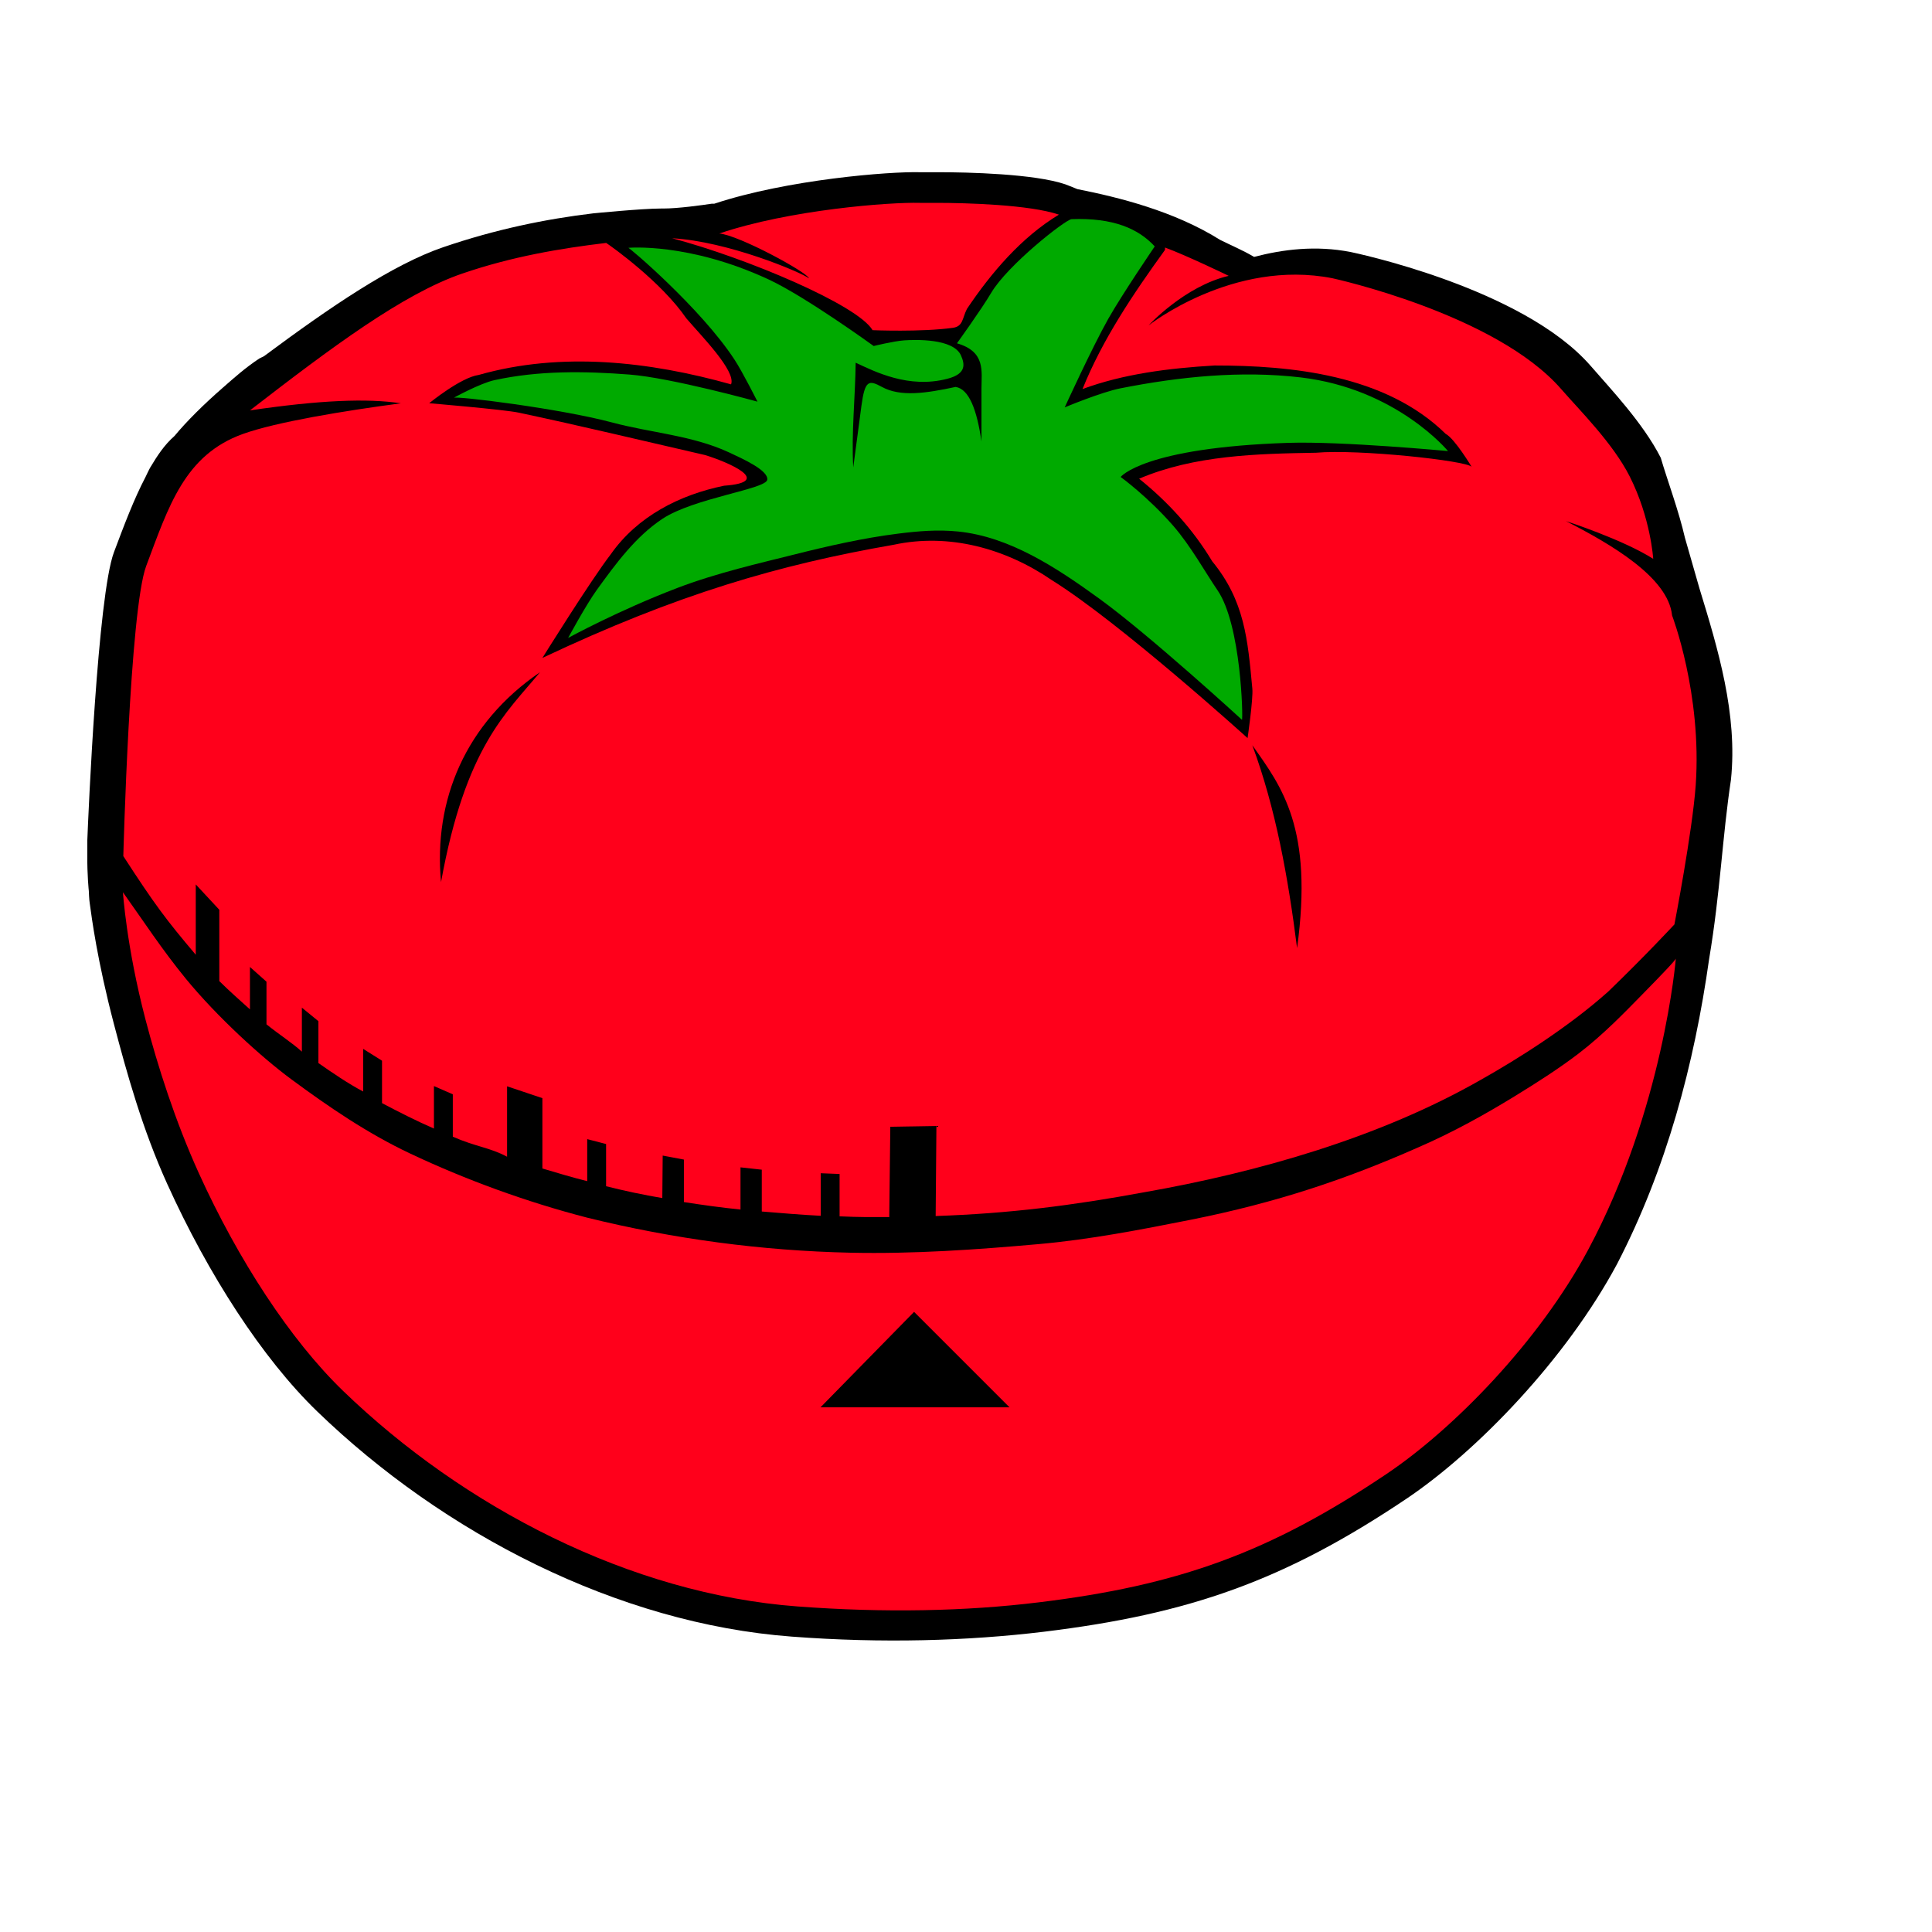 <?xml version="1.0" standalone="no"?>
<!DOCTYPE svg PUBLIC "-//W3C//DTD SVG 20010904//EN" "http://www.w3.org/TR/2001/REC-SVG-20010904/DTD/svg10.dtd">
<!-- Created using Karbon, part of Calligra: http://www.calligra.org/karbon -->
<svg xmlns="http://www.w3.org/2000/svg" xmlns:xlink="http://www.w3.org/1999/xlink" width="19.2pt" height="19.2pt">
<defs/>
<g id="layer1">
  <g id="tomatoid-running" transform="translate(-0.592, -0.607)" fill="none">
   <rect id="rect3057" transform="translate(0.625, 0.625)" fill="none" width="19.2pt" height="19.2pt"/>
   <path id="path4201" transform="translate(1.749, 2.888)" fill="#000000" d="M11.034 0.001C10.627 -0.01 9.279 0.097 8.308 0.418C8.298 0.418 8.285 0.418 8.276 0.418C8.15 0.437 7.828 0.482 7.634 0.482C7.625 0.482 7.611 0.482 7.602 0.482C7.348 0.482 6.704 0.546 6.704 0.546C6.075 0.621 5.407 0.758 4.715 0.995C4.046 1.224 3.227 1.78 2.342 2.438C2.327 2.448 2.292 2.461 2.278 2.47C2.091 2.594 1.95 2.721 1.797 2.855C1.541 3.078 1.315 3.303 1.155 3.496C1.018 3.617 0.929 3.755 0.834 3.913C0.822 3.932 0.77 4.042 0.77 4.042C0.617 4.334 0.489 4.674 0.353 5.036C0.137 5.611 0.013 8.52 0 8.853C-5.94484e-05 8.863 0.001 8.912 0 8.917C0 8.927 0 9.045 0 9.045C-0.003 9.315 0.02 9.526 0.02 9.526C0.02 9.526 0.024 9.643 0.032 9.687C0.058 9.878 0.131 10.444 0.353 11.29C0.524 11.94 0.73 12.682 1.059 13.407C1.601 14.604 2.319 15.719 3.047 16.422C4.714 18.033 7.023 19.232 9.334 19.405C10.538 19.496 11.664 19.462 12.67 19.341C14.603 19.106 15.864 18.663 17.481 17.577C18.416 16.948 19.596 15.726 20.271 14.466C20.925 13.203 21.292 11.825 21.49 10.425C21.64 9.529 21.664 8.813 21.779 8.051C21.87 7.184 21.606 6.313 21.362 5.517C21.276 5.217 21.169 4.844 21.169 4.844C21.088 4.488 20.932 4.071 20.849 3.785C20.616 3.325 20.178 2.865 19.919 2.566C19.011 1.523 16.743 1.059 16.743 1.059C16.277 0.967 15.84 1.024 15.46 1.123C15.314 1.036 15.149 0.967 15.011 0.898C14.401 0.515 13.664 0.333 13.119 0.225C13.055 0.198 12.958 0.161 12.958 0.161C12.553 0.023 11.676 0 11.258 0.001C11.119 0.001 11.034 0.001 11.034 0.001Z"/>
   <path id="path2987" transform="translate(6.602, 3.509)" fill="#00aa00" d="M1.518 5.551C1.518 5.551 2.185 5.186 2.967 4.888C3.493 4.687 4.088 4.553 4.501 4.449C4.951 4.335 5.427 4.227 5.89 4.169C6.161 4.135 6.417 4.113 6.688 4.141C7.366 4.211 7.981 4.613 8.557 5.031C9.226 5.516 10.447 6.636 10.447 6.636C10.462 6.622 10.438 5.379 10.122 4.918C9.97 4.697 9.767 4.33 9.535 4.064C9.197 3.677 8.839 3.418 8.839 3.418C8.839 3.418 9.138 3.029 11.062 2.966C11.767 2.943 13.177 3.075 13.177 3.075C13.177 3.075 12.495 2.248 11.225 2.099C10.433 2.006 9.62 2.089 8.839 2.243C8.583 2.293 8.098 2.496 8.098 2.496C8.098 2.496 8.461 1.702 8.676 1.321C8.863 0.991 9.291 0.363 9.291 0.363C9.075 0.129 8.744 -0.019 8.188 0.002C8.101 0.012 7.34 0.612 7.124 0.978C6.99 1.204 6.67 1.647 6.67 1.647C7.053 1.757 6.995 2.018 6.995 2.243L6.995 2.948C6.935 2.53 6.831 2.252 6.652 2.225C6.261 2.309 5.922 2.36 5.676 2.225C5.5 2.129 5.45 2.136 5.404 2.478L5.296 3.292C5.27 2.84 5.323 2.356 5.328 1.904C5.583 2.022 6.028 2.251 6.543 2.117C6.803 2.05 6.771 1.918 6.724 1.809C6.623 1.578 6.107 1.599 5.97 1.608C5.831 1.618 5.567 1.683 5.567 1.683C5.567 1.683 4.665 1.029 4.175 0.801C3.111 0.307 2.314 0.382 2.314 0.382C2.302 0.353 3.277 1.181 3.723 1.864C3.831 2.029 4.027 2.42 4.027 2.42C4.027 2.42 2.886 2.104 2.331 2.061C1.73 2.015 1.131 2.007 0.542 2.135C0.35 2.177 0 2.37 0 2.37C0.009 2.338 1.415 2.512 2.097 2.695C2.61 2.833 3.166 2.867 3.651 3.093C3.839 3.181 4.171 3.33 4.157 3.454C4.143 3.579 3.183 3.697 2.767 3.973C2.411 4.209 2.149 4.568 1.899 4.913C1.754 5.114 1.518 5.551 1.518 5.551Z"/>
   <path id="path2985" transform="translate(2.226, 3.294)" fill="#ff001b" d="M10.553 0.001C10.159 -0.01 8.83 0.091 7.897 0.407C8.16 0.43 9.067 0.924 9.085 1.001C8.978 0.919 8.007 0.51 7.272 0.47C8.262 0.733 9.732 1.354 9.928 1.688C9.928 1.688 10.57 1.715 10.991 1.657C11.129 1.638 11.115 1.532 11.178 1.407C11.502 0.923 11.906 0.453 12.397 0.157C12.009 0.025 11.172 0.001 10.772 0.001C10.639 0.001 10.553 0.001 10.553 0.001ZM6.397 0.532C5.795 0.604 5.154 0.711 4.491 0.938C3.708 1.206 2.754 1.919 1.678 2.751C2.601 2.615 3.232 2.589 3.678 2.657C2.924 2.757 2.028 2.904 1.585 3.063C0.811 3.341 0.601 4.021 0.303 4.813C0.085 5.396 0 8.657 0 8.657C0.413 9.294 0.565 9.498 0.96 9.964L0.96 9.032L1.272 9.368L1.272 10.313C1.403 10.443 1.544 10.567 1.678 10.688L1.678 10.126L1.897 10.321L1.897 10.886C2.069 11.025 2.243 11.135 2.366 11.248L2.366 10.665L2.585 10.844L2.585 11.399C2.768 11.527 2.98 11.672 3.178 11.776L3.178 11.211L3.428 11.368L3.428 11.93C3.646 12.045 3.89 12.169 4.116 12.267L4.116 11.704L4.366 11.813L4.366 12.375C4.672 12.509 4.851 12.516 5.085 12.64L5.085 11.707L5.553 11.864L5.553 12.796C5.75 12.855 5.947 12.914 6.147 12.964L6.147 12.407L6.397 12.472L6.397 13.031C6.643 13.093 6.892 13.146 7.142 13.188L7.147 12.625L7.428 12.678L7.428 13.241C7.686 13.281 7.92 13.314 8.178 13.34L8.178 12.781L8.46 12.812L8.46 13.366C8.724 13.388 8.975 13.409 9.241 13.423L9.241 12.859L9.491 12.869L9.491 13.43C9.758 13.442 9.882 13.44 10.149 13.44L10.163 12.243L10.774 12.233L10.764 13.426C11.743 13.393 12.585 13.285 13.522 13.112C15.025 12.848 16.646 12.389 17.991 11.619C18.479 11.345 19.155 10.918 19.678 10.45C20.174 9.971 20.553 9.562 20.553 9.562C20.553 9.562 20.791 8.334 20.835 7.718C20.92 6.505 20.522 5.468 20.522 5.468C20.471 4.962 19.708 4.521 19.116 4.218C19.116 4.218 19.868 4.461 20.272 4.718C20.272 4.718 20.239 4.176 19.96 3.625C19.736 3.184 19.302 2.755 19.053 2.469C18.183 1.469 16.022 1 16.022 1C14.704 0.74 13.585 1.625 13.585 1.625C13.585 1.625 14.062 1.105 14.647 0.968C14.647 0.968 14.09 0.698 13.803 0.593C13.804 0.593 13.803 0.621 13.803 0.624C13.385 1.202 12.974 1.811 12.71 2.468C13.252 2.268 13.848 2.192 14.46 2.156C15.468 2.156 16.721 2.275 17.522 3.062C17.643 3.126 17.866 3.499 17.866 3.499C17.803 3.417 16.366 3.262 15.803 3.312C15.02 3.325 14.192 3.345 13.46 3.656C13.844 3.965 14.174 4.327 14.428 4.75C14.859 5.275 14.899 5.786 14.96 6.437C14.973 6.574 14.897 7.093 14.897 7.093C14.897 7.093 13.205 5.561 12.303 5C11.692 4.581 10.942 4.373 10.21 4.531C8.686 4.796 7.341 5.186 5.553 6.031C5.553 6.031 6.193 5.003 6.46 4.656C6.812 4.155 7.37 3.87 7.96 3.749C8.629 3.701 8.019 3.438 7.71 3.343C6.891 3.155 6.06 2.955 5.241 2.781C5.043 2.739 4.053 2.656 4.053 2.656C4.053 2.656 4.47 2.314 4.71 2.281C5.803 1.97 6.971 2.102 8.053 2.406C8.122 2.231 7.66 1.765 7.46 1.531C7.129 1.049 6.484 0.589 6.397 0.531ZM5.522 6.22C5.071 6.764 4.534 7.213 4.21 9.001C4.107 7.916 4.534 6.895 5.522 6.22ZM14.96 7.188C15.352 7.742 15.77 8.287 15.553 9.876C15.434 8.938 15.271 8.03 14.96 7.188Z"/>
   <path id="path2983" transform="translate(2.221, 12.43)" fill="#ff001b" d="M0 0C0 0 0.046 0.72 0.298 1.683C0.461 2.305 0.691 3.028 1.006 3.723C1.526 4.869 2.219 5.933 2.917 6.607C4.514 8.15 6.722 9.297 8.936 9.463C10.09 9.55 11.171 9.527 12.134 9.409C13.987 9.184 15.194 8.749 16.743 7.708C17.64 7.105 18.765 5.949 19.413 4.741C20.414 2.873 20.577 0.875 20.577 0.875C20.587 0.885 20.412 1.069 20.133 1.353C19.91 1.58 19.623 1.881 19.288 2.137C19.041 2.326 18.755 2.511 18.438 2.705C18.057 2.938 17.63 3.179 17.148 3.387C16.21 3.801 15.29 4.112 14.151 4.339C13.486 4.471 12.812 4.602 12.134 4.662C11.307 4.736 10.47 4.794 9.64 4.776C8.464 4.75 7.296 4.594 6.153 4.312C5.34 4.102 4.537 3.807 3.806 3.462C3.242 3.196 2.725 2.843 2.231 2.478C1.831 2.183 1.242 1.644 0.833 1.145C0.513 0.753 0.278 0.39 0 0ZM10.483 5.56L11.748 6.825L9.243 6.825Z"/>
  </g>
  <g id="tomatoid-break" transform="translate(25.408, -0.607)" fill="none">
   <path id="path4344" transform="translate(1.749, 2.888)" fill="#000000" d="M11.034 0.001C10.627 -0.01 9.279 0.097 8.308 0.418C8.298 0.418 8.285 0.418 8.276 0.418C8.15 0.437 7.828 0.482 7.634 0.482C7.625 0.482 7.611 0.482 7.602 0.482C7.348 0.482 6.704 0.546 6.704 0.546C6.075 0.621 5.407 0.758 4.715 0.995C4.046 1.224 3.227 1.78 2.342 2.438C2.327 2.448 2.292 2.461 2.278 2.47C2.091 2.594 1.95 2.721 1.797 2.855C1.541 3.078 1.315 3.303 1.155 3.496C1.018 3.617 0.929 3.755 0.834 3.913C0.822 3.932 0.77 4.042 0.77 4.042C0.617 4.334 0.489 4.674 0.353 5.036C0.137 5.611 0.013 8.52 0 8.853C-4.02949e-05 8.863 0.001 8.912 0 8.917C0 8.927 0 9.045 0 9.045C-0.004 9.315 0.02 9.526 0.02 9.526C0.02 9.526 0.023 9.643 0.032 9.687C0.058 9.878 0.131 10.444 0.353 11.29C0.523 11.94 0.73 12.682 1.059 13.407C1.601 14.604 2.319 15.719 3.047 16.422C4.714 18.033 7.023 19.232 9.334 19.405C10.538 19.496 11.664 19.462 12.67 19.341C14.603 19.106 15.864 18.663 17.481 17.577C18.416 16.948 19.595 15.726 20.271 14.466C20.925 13.203 21.292 11.825 21.49 10.425C21.64 9.529 21.664 8.813 21.779 8.051C21.87 7.184 21.606 6.313 21.362 5.517C21.276 5.217 21.169 4.844 21.169 4.844C21.088 4.488 20.932 4.071 20.849 3.785C20.616 3.325 20.178 2.865 19.919 2.566C19.011 1.523 16.743 1.059 16.743 1.059C16.277 0.967 15.84 1.024 15.46 1.123C15.314 1.036 15.149 0.967 15.011 0.898C14.401 0.515 13.664 0.333 13.119 0.225C13.055 0.198 12.958 0.161 12.958 0.161C12.553 0.023 11.676 0 11.258 0.001C11.119 0.001 11.034 0.001 11.034 0.001Z"/>
   <rect id="rect3616" transform="translate(0.625, 0.625)" fill="none" width="19.2pt" height="19.2pt"/>
   <g id="g3654" transform="translate(1.597, 2.669)" fill="none">
    <path id="path3620" transform="translate(5.004, 0.84)" fill="#00aa00" d="M1.518 5.551C1.518 5.551 2.185 5.186 2.967 4.888C3.493 4.687 4.088 4.553 4.501 4.449C4.951 4.335 5.427 4.227 5.89 4.169C6.161 4.135 6.417 4.113 6.688 4.141C7.366 4.211 7.981 4.613 8.557 5.031C9.226 5.516 10.447 6.636 10.447 6.636C10.462 6.622 10.438 5.379 10.122 4.918C9.97 4.697 9.767 4.33 9.535 4.064C9.197 3.677 8.839 3.418 8.839 3.418C8.839 3.418 9.138 3.029 11.062 2.966C11.768 2.943 13.177 3.075 13.177 3.075C13.177 3.075 12.495 2.248 11.225 2.099C10.433 2.006 9.62 2.089 8.839 2.243C8.583 2.293 8.098 2.496 8.098 2.496C8.098 2.496 8.461 1.702 8.676 1.321C8.863 0.991 9.291 0.363 9.291 0.363C9.075 0.129 8.744 -0.019 8.188 0.002C8.101 0.012 7.34 0.612 7.124 0.978C6.99 1.204 6.67 1.647 6.67 1.647C7.054 1.757 6.995 2.018 6.995 2.243L6.995 2.948C6.935 2.53 6.831 2.252 6.652 2.225C6.261 2.309 5.922 2.36 5.676 2.225C5.5 2.129 5.45 2.136 5.404 2.478L5.296 3.292C5.27 2.84 5.323 2.356 5.328 1.904C5.583 2.022 6.028 2.251 6.543 2.117C6.803 2.05 6.771 1.918 6.724 1.809C6.623 1.578 6.107 1.599 5.97 1.608C5.831 1.618 5.567 1.683 5.567 1.683C5.567 1.683 4.665 1.029 4.175 0.801C3.111 0.307 2.314 0.382 2.314 0.382C2.302 0.353 3.277 1.181 3.723 1.864C3.831 2.029 4.027 2.42 4.027 2.42C4.027 2.42 2.886 2.104 2.331 2.061C1.73 2.015 1.131 2.007 0.542 2.135C0.35 2.177 0 2.37 0 2.37C0.009 2.338 1.415 2.512 2.097 2.695C2.61 2.833 3.166 2.867 3.651 3.093C3.839 3.181 4.171 3.33 4.157 3.454C4.143 3.579 3.183 3.697 2.767 3.973C2.411 4.209 2.149 4.568 1.899 4.913C1.754 5.114 1.518 5.551 1.518 5.551Z"/>
    <path id="path3622" transform="translate(0.628, 0.625)" fill="#00d400" d="M10.553 0.001C10.159 -0.01 8.83 0.091 7.897 0.407C8.16 0.43 9.067 0.924 9.085 1.001C8.978 0.919 8.007 0.51 7.272 0.47C8.262 0.733 9.732 1.354 9.928 1.688C9.928 1.688 10.57 1.715 10.991 1.657C11.129 1.638 11.115 1.532 11.178 1.407C11.502 0.923 11.906 0.453 12.397 0.157C12.009 0.025 11.172 0.001 10.772 0.001C10.639 0.001 10.553 0.001 10.553 0.001ZM6.397 0.532C5.795 0.604 5.154 0.711 4.491 0.938C3.708 1.206 2.754 1.919 1.678 2.751C2.601 2.615 3.232 2.589 3.678 2.657C2.924 2.757 2.028 2.904 1.585 3.063C0.811 3.341 0.601 4.021 0.303 4.813C0.085 5.396 0 8.657 0 8.657C0.413 9.294 0.565 9.498 0.96 9.964L0.96 9.032L1.272 9.368L1.272 10.313C1.403 10.443 1.544 10.567 1.678 10.688L1.678 10.126L1.897 10.321L1.897 10.886C2.069 11.025 2.243 11.135 2.366 11.248L2.366 10.665L2.585 10.844L2.585 11.399C2.768 11.527 2.98 11.672 3.178 11.776L3.178 11.211L3.428 11.368L3.428 11.93C3.646 12.045 3.89 12.169 4.116 12.267L4.116 11.704L4.366 11.813L4.366 12.375C4.672 12.509 4.851 12.516 5.085 12.64L5.085 11.707L5.553 11.864L5.553 12.796C5.75 12.855 5.947 12.914 6.147 12.964L6.147 12.407L6.397 12.472L6.397 13.031C6.643 13.093 6.892 13.146 7.142 13.188L7.147 12.625L7.429 12.678L7.429 13.241C7.686 13.281 7.92 13.314 8.179 13.34L8.179 12.781L8.46 12.812L8.46 13.366C8.724 13.388 8.975 13.409 9.241 13.423L9.241 12.859L9.491 12.869L9.491 13.43C9.758 13.442 9.882 13.44 10.149 13.44L10.163 12.243L10.774 12.233L10.764 13.426C11.743 13.393 12.585 13.285 13.522 13.112C15.025 12.848 16.647 12.389 17.991 11.619C18.479 11.345 19.155 10.918 19.678 10.45C20.174 9.971 20.553 9.562 20.553 9.562C20.553 9.562 20.792 8.334 20.835 7.718C20.92 6.505 20.522 5.468 20.522 5.468C20.471 4.962 19.708 4.521 19.116 4.218C19.116 4.218 19.868 4.461 20.272 4.718C20.272 4.718 20.239 4.176 19.96 3.625C19.737 3.184 19.302 2.755 19.053 2.469C18.184 1.469 16.022 1 16.022 1C14.704 0.74 13.585 1.625 13.585 1.625C13.585 1.625 14.063 1.105 14.647 0.968C14.647 0.968 14.09 0.698 13.803 0.593C13.804 0.593 13.803 0.621 13.803 0.624C13.385 1.202 12.974 1.811 12.71 2.468C13.253 2.268 13.848 2.192 14.46 2.156C15.468 2.156 16.721 2.275 17.522 3.062C17.643 3.126 17.866 3.499 17.866 3.499C17.804 3.417 16.366 3.262 15.803 3.312C15.02 3.325 14.192 3.345 13.46 3.656C13.845 3.965 14.174 4.327 14.428 4.75C14.86 5.275 14.899 5.786 14.96 6.437C14.973 6.574 14.897 7.093 14.897 7.093C14.897 7.093 13.206 5.561 12.303 5C11.692 4.581 10.942 4.373 10.21 4.531C8.686 4.796 7.341 5.186 5.553 6.031C5.553 6.031 6.193 5.003 6.46 4.656C6.812 4.155 7.37 3.87 7.96 3.749C8.629 3.701 8.019 3.438 7.71 3.343C6.891 3.155 6.061 2.955 5.241 2.781C5.044 2.739 4.053 2.656 4.053 2.656C4.053 2.656 4.47 2.314 4.71 2.281C5.803 1.97 6.971 2.102 8.053 2.406C8.123 2.231 7.661 1.765 7.46 1.531C7.129 1.049 6.484 0.589 6.397 0.531ZM5.522 6.22C5.071 6.764 4.534 7.213 4.21 9.001C4.107 7.916 4.534 6.895 5.522 6.22ZM14.96 7.188C15.352 7.742 15.77 8.287 15.553 9.876C15.434 8.938 15.271 8.03 14.96 7.188Z"/>
    <path id="path3624" transform="translate(0.624, 9.761)" fill="#00d400" d="M0 0C0 0 0.046 0.72 0.298 1.683C0.461 2.305 0.691 3.028 1.006 3.723C1.526 4.869 2.219 5.933 2.917 6.607C4.514 8.15 6.722 9.297 8.936 9.463C10.09 9.55 11.171 9.527 12.134 9.409C13.987 9.184 15.194 8.749 16.743 7.708C17.64 7.105 18.765 5.949 19.413 4.741C20.414 2.873 20.577 0.875 20.577 0.875C20.587 0.885 20.412 1.069 20.133 1.353C19.91 1.58 19.623 1.881 19.288 2.137C19.041 2.326 18.755 2.511 18.438 2.705C18.057 2.938 17.63 3.179 17.148 3.387C16.21 3.801 15.29 4.112 14.151 4.339C13.486 4.471 12.812 4.602 12.134 4.662C11.307 4.736 10.47 4.794 9.64 4.776C8.464 4.75 7.296 4.594 6.153 4.312C5.34 4.102 4.537 3.807 3.806 3.462C3.242 3.196 2.725 2.843 2.231 2.478C1.831 2.183 1.242 1.644 0.833 1.145C0.513 0.753 0.278 0.39 0 0ZM10.483 5.56L11.748 6.825L9.243 6.825Z"/>
   </g>
  </g>
  <g id="tomatoid-paused" transform="translate(51.408, -0.607)" fill="none">
   <path id="path4365" transform="translate(1.749, 2.888)" fill="#000000" d="M11.034 0.001C10.627 -0.01 9.279 0.097 8.308 0.418C8.298 0.418 8.285 0.418 8.276 0.418C8.15 0.437 7.828 0.482 7.634 0.482C7.625 0.482 7.611 0.482 7.602 0.482C7.348 0.482 6.704 0.546 6.704 0.546C6.075 0.621 5.407 0.758 4.715 0.995C4.046 1.224 3.227 1.78 2.342 2.438C2.327 2.448 2.292 2.461 2.278 2.47C2.091 2.594 1.95 2.721 1.797 2.855C1.541 3.078 1.315 3.303 1.155 3.496C1.018 3.617 0.929 3.755 0.834 3.913C0.822 3.932 0.77 4.042 0.77 4.042C0.617 4.334 0.489 4.674 0.353 5.036C0.137 5.611 0.013 8.52 0 8.853C-4.02949e-05 8.863 0.001 8.912 0 8.917C0 8.927 0 9.045 0 9.045C-0.004 9.315 0.02 9.526 0.02 9.526C0.02 9.526 0.023 9.643 0.032 9.687C0.058 9.878 0.131 10.444 0.353 11.29C0.523 11.94 0.73 12.682 1.059 13.407C1.601 14.604 2.319 15.719 3.047 16.422C4.714 18.033 7.023 19.232 9.334 19.405C10.538 19.496 11.664 19.462 12.67 19.341C14.603 19.106 15.864 18.663 17.481 17.577C18.416 16.948 19.595 15.726 20.271 14.466C20.925 13.203 21.292 11.825 21.49 10.425C21.64 9.529 21.664 8.813 21.779 8.051C21.87 7.184 21.606 6.313 21.362 5.517C21.276 5.217 21.169 4.844 21.169 4.844C21.088 4.488 20.932 4.071 20.849 3.785C20.616 3.325 20.178 2.865 19.919 2.566C19.011 1.523 16.743 1.059 16.743 1.059C16.277 0.967 15.84 1.024 15.46 1.123C15.314 1.036 15.149 0.967 15.011 0.898C14.401 0.515 13.664 0.333 13.119 0.225C13.055 0.198 12.958 0.161 12.958 0.161C12.553 0.023 11.676 0 11.258 0.001C11.119 0.001 11.034 0.001 11.034 0.001Z"/>
   <g id="g4406" transform="" fill="none">
    <rect id="rect3628" transform="translate(0.625, 0.625)" fill="none" width="19.2pt" height="19.2pt"/>
    <g id="g3666" transform="translate(1.597, 2.669)" fill="none">
     <path id="path3632" transform="translate(5.004, 0.84)" fill="#00aa00" d="M1.518 5.551C1.518 5.551 2.185 5.186 2.967 4.888C3.493 4.687 4.088 4.553 4.501 4.449C4.951 4.335 5.427 4.227 5.89 4.169C6.161 4.135 6.417 4.113 6.688 4.141C7.366 4.211 7.981 4.613 8.557 5.031C9.226 5.516 10.447 6.636 10.447 6.636C10.462 6.622 10.438 5.379 10.122 4.918C9.97 4.697 9.767 4.33 9.535 4.064C9.197 3.677 8.839 3.418 8.839 3.418C8.839 3.418 9.138 3.029 11.062 2.966C11.768 2.943 13.177 3.075 13.177 3.075C13.177 3.075 12.495 2.248 11.225 2.099C10.433 2.006 9.62 2.089 8.839 2.243C8.583 2.293 8.098 2.496 8.098 2.496C8.098 2.496 8.461 1.702 8.676 1.321C8.863 0.991 9.291 0.363 9.291 0.363C9.075 0.129 8.744 -0.019 8.188 0.002C8.101 0.012 7.34 0.612 7.124 0.978C6.99 1.204 6.67 1.647 6.67 1.647C7.054 1.757 6.995 2.018 6.995 2.243L6.995 2.948C6.935 2.53 6.831 2.252 6.652 2.225C6.261 2.309 5.922 2.36 5.676 2.225C5.5 2.129 5.45 2.136 5.404 2.478L5.296 3.292C5.27 2.84 5.323 2.356 5.328 1.904C5.583 2.022 6.028 2.251 6.543 2.117C6.803 2.05 6.771 1.918 6.724 1.809C6.623 1.578 6.107 1.599 5.97 1.608C5.831 1.618 5.567 1.683 5.567 1.683C5.567 1.683 4.665 1.029 4.175 0.801C3.111 0.307 2.314 0.382 2.314 0.382C2.302 0.353 3.277 1.181 3.723 1.864C3.831 2.029 4.027 2.42 4.027 2.42C4.027 2.42 2.886 2.104 2.331 2.061C1.73 2.015 1.131 2.007 0.542 2.135C0.35 2.177 0 2.37 0 2.37C0.009 2.338 1.415 2.512 2.097 2.695C2.61 2.833 3.166 2.867 3.651 3.093C3.839 3.181 4.171 3.33 4.157 3.454C4.143 3.579 3.183 3.697 2.767 3.973C2.411 4.209 2.149 4.568 1.899 4.913C1.754 5.114 1.518 5.551 1.518 5.551Z"/>
     <path id="path3634" transform="translate(0.628, 0.625)" fill="#ffcc00" d="M10.553 0.001C10.159 -0.01 8.83 0.091 7.897 0.407C8.16 0.43 9.067 0.924 9.085 1.001C8.978 0.919 8.007 0.51 7.272 0.47C8.262 0.733 9.732 1.354 9.928 1.688C9.928 1.688 10.57 1.715 10.991 1.657C11.129 1.638 11.115 1.532 11.178 1.407C11.502 0.923 11.906 0.453 12.397 0.157C12.009 0.025 11.172 0.001 10.772 0.001C10.639 0.001 10.553 0.001 10.553 0.001ZM6.397 0.532C5.795 0.604 5.154 0.711 4.491 0.938C3.708 1.206 2.754 1.919 1.678 2.751C2.601 2.615 3.232 2.589 3.678 2.657C2.924 2.757 2.028 2.904 1.585 3.063C0.811 3.341 0.601 4.021 0.303 4.813C0.085 5.396 0 8.657 0 8.657C0.413 9.294 0.565 9.498 0.96 9.964L0.96 9.032L1.272 9.368L1.272 10.313C1.403 10.443 1.544 10.567 1.678 10.688L1.678 10.126L1.897 10.321L1.897 10.886C2.069 11.025 2.243 11.135 2.366 11.248L2.366 10.665L2.585 10.844L2.585 11.399C2.768 11.527 2.98 11.672 3.178 11.776L3.178 11.211L3.428 11.368L3.428 11.93C3.646 12.045 3.89 12.169 4.116 12.267L4.116 11.704L4.366 11.813L4.366 12.375C4.672 12.509 4.851 12.516 5.085 12.64L5.085 11.707L5.553 11.864L5.553 12.796C5.75 12.855 5.947 12.914 6.147 12.964L6.147 12.407L6.397 12.472L6.397 13.031C6.643 13.093 6.892 13.146 7.142 13.188L7.147 12.625L7.429 12.678L7.429 13.241C7.686 13.281 7.92 13.314 8.179 13.34L8.179 12.781L8.46 12.812L8.46 13.366C8.724 13.388 8.975 13.409 9.241 13.423L9.241 12.859L9.491 12.869L9.491 13.43C9.758 13.442 9.882 13.44 10.149 13.44L10.163 12.243L10.774 12.233L10.764 13.426C11.743 13.393 12.585 13.285 13.522 13.112C15.025 12.848 16.647 12.389 17.991 11.619C18.479 11.345 19.155 10.918 19.678 10.45C20.174 9.971 20.553 9.562 20.553 9.562C20.553 9.562 20.792 8.334 20.835 7.718C20.92 6.505 20.522 5.468 20.522 5.468C20.471 4.962 19.708 4.521 19.116 4.218C19.116 4.218 19.868 4.461 20.272 4.718C20.272 4.718 20.239 4.176 19.96 3.625C19.737 3.184 19.302 2.755 19.053 2.469C18.184 1.469 16.022 1 16.022 1C14.704 0.74 13.585 1.625 13.585 1.625C13.585 1.625 14.063 1.105 14.647 0.968C14.647 0.968 14.09 0.698 13.803 0.593C13.804 0.593 13.803 0.621 13.803 0.624C13.385 1.202 12.974 1.811 12.71 2.468C13.253 2.268 13.848 2.192 14.46 2.156C15.468 2.156 16.721 2.275 17.522 3.062C17.643 3.126 17.866 3.499 17.866 3.499C17.804 3.417 16.366 3.262 15.803 3.312C15.02 3.325 14.192 3.345 13.46 3.656C13.845 3.965 14.174 4.327 14.428 4.75C14.86 5.275 14.899 5.786 14.96 6.437C14.973 6.574 14.897 7.093 14.897 7.093C14.897 7.093 13.206 5.561 12.303 5C11.692 4.581 10.942 4.373 10.21 4.531C8.686 4.796 7.341 5.186 5.553 6.031C5.553 6.031 6.193 5.003 6.46 4.656C6.812 4.155 7.37 3.87 7.96 3.749C8.629 3.701 8.019 3.438 7.71 3.343C6.891 3.155 6.061 2.955 5.241 2.781C5.044 2.739 4.053 2.656 4.053 2.656C4.053 2.656 4.47 2.314 4.71 2.281C5.803 1.97 6.971 2.102 8.053 2.406C8.123 2.231 7.661 1.765 7.46 1.531C7.129 1.049 6.484 0.589 6.397 0.531ZM5.522 6.22C5.071 6.764 4.534 7.213 4.21 9.001C4.107 7.916 4.534 6.895 5.522 6.22ZM14.96 7.188C15.352 7.742 15.77 8.287 15.553 9.876C15.434 8.938 15.271 8.03 14.96 7.188Z"/>
     <path id="path3636" transform="translate(0.624, 9.761)" fill="#ffcc00" d="M0 0C0 0 0.046 0.72 0.298 1.683C0.461 2.305 0.691 3.028 1.006 3.723C1.526 4.869 2.219 5.933 2.917 6.607C4.514 8.15 6.722 9.297 8.936 9.463C10.09 9.55 11.171 9.527 12.134 9.409C13.987 9.184 15.194 8.749 16.743 7.708C17.64 7.105 18.765 5.949 19.413 4.741C20.414 2.873 20.577 0.875 20.577 0.875C20.587 0.885 20.412 1.069 20.133 1.353C19.91 1.58 19.623 1.881 19.288 2.137C19.041 2.326 18.755 2.511 18.438 2.705C18.057 2.938 17.63 3.179 17.148 3.387C16.21 3.801 15.29 4.112 14.151 4.339C13.486 4.471 12.812 4.602 12.134 4.662C11.307 4.736 10.47 4.794 9.64 4.776C8.464 4.75 7.296 4.594 6.153 4.312C5.34 4.102 4.537 3.807 3.806 3.462C3.242 3.196 2.725 2.843 2.231 2.478C1.831 2.183 1.242 1.644 0.833 1.145C0.513 0.753 0.278 0.39 0 0ZM10.483 5.56L11.748 6.825L9.243 6.825Z"/>
    </g>
   </g>
  </g>
  <g id="tomatoid-idle" transform="translate(77.408, -0.607)" fill="none">
   <path id="path4367" transform="translate(1.749, 2.888)" fill="#000000" d="M11.034 0.001C10.627 -0.01 9.279 0.097 8.308 0.418C8.298 0.418 8.285 0.418 8.276 0.418C8.15 0.437 7.828 0.482 7.634 0.482C7.625 0.482 7.611 0.482 7.602 0.482C7.348 0.482 6.704 0.546 6.704 0.546C6.075 0.621 5.407 0.758 4.715 0.995C4.046 1.224 3.227 1.78 2.342 2.438C2.327 2.448 2.292 2.461 2.278 2.47C2.091 2.594 1.95 2.721 1.797 2.855C1.541 3.078 1.315 3.303 1.155 3.496C1.018 3.617 0.929 3.755 0.834 3.913C0.822 3.932 0.77 4.042 0.77 4.042C0.617 4.334 0.489 4.674 0.353 5.036C0.137 5.611 0.013 8.52 0 8.853C-4.02949e-05 8.863 0.001 8.912 0 8.917C0 8.927 0 9.045 0 9.045C-0.004 9.315 0.02 9.526 0.02 9.526C0.02 9.526 0.023 9.643 0.032 9.687C0.058 9.878 0.131 10.444 0.353 11.29C0.523 11.94 0.73 12.682 1.059 13.407C1.601 14.604 2.319 15.719 3.047 16.422C4.714 18.033 7.023 19.232 9.334 19.405C10.538 19.496 11.664 19.462 12.67 19.341C14.603 19.106 15.864 18.663 17.481 17.577C18.416 16.948 19.595 15.726 20.271 14.466C20.925 13.203 21.292 11.825 21.49 10.425C21.64 9.529 21.664 8.813 21.779 8.051C21.87 7.184 21.606 6.313 21.362 5.517C21.276 5.217 21.169 4.844 21.169 4.844C21.088 4.488 20.932 4.071 20.849 3.785C20.616 3.325 20.178 2.865 19.919 2.566C19.011 1.523 16.743 1.059 16.743 1.059C16.277 0.967 15.84 1.024 15.46 1.123C15.314 1.036 15.149 0.967 15.011 0.898C14.401 0.515 13.664 0.333 13.119 0.225C13.055 0.198 12.958 0.161 12.958 0.161C12.553 0.023 11.676 0 11.258 0.001C11.119 0.001 11.034 0.001 11.034 0.001Z"/>
   <rect id="rect3587" transform="translate(0.625, 0.625)" fill="none" width="19.2pt" height="19.2pt"/>
   <path id="path3591" transform="translate(6.602, 3.509)" fill="#00aa00" d="M1.518 5.551C1.518 5.551 2.185 5.186 2.967 4.888C3.493 4.687 4.088 4.553 4.501 4.449C4.951 4.335 5.427 4.227 5.89 4.169C6.161 4.135 6.417 4.113 6.688 4.141C7.366 4.211 7.981 4.613 8.557 5.031C9.226 5.516 10.447 6.636 10.447 6.636C10.462 6.622 10.438 5.379 10.122 4.918C9.97 4.697 9.767 4.33 9.535 4.064C9.197 3.677 8.839 3.418 8.839 3.418C8.839 3.418 9.138 3.029 11.062 2.966C11.768 2.943 13.177 3.075 13.177 3.075C13.177 3.075 12.495 2.248 11.225 2.099C10.433 2.006 9.62 2.089 8.839 2.243C8.583 2.293 8.098 2.496 8.098 2.496C8.098 2.496 8.461 1.702 8.676 1.321C8.863 0.991 9.291 0.363 9.291 0.363C9.075 0.129 8.744 -0.019 8.188 0.002C8.101 0.012 7.34 0.612 7.124 0.978C6.99 1.204 6.67 1.647 6.67 1.647C7.054 1.757 6.995 2.018 6.995 2.243L6.995 2.948C6.935 2.53 6.831 2.252 6.652 2.225C6.261 2.309 5.922 2.36 5.676 2.225C5.5 2.129 5.45 2.136 5.404 2.478L5.296 3.292C5.27 2.84 5.323 2.356 5.328 1.904C5.583 2.022 6.028 2.251 6.543 2.117C6.803 2.05 6.771 1.918 6.724 1.809C6.623 1.578 6.107 1.599 5.97 1.608C5.831 1.618 5.567 1.683 5.567 1.683C5.567 1.683 4.665 1.029 4.175 0.801C3.111 0.307 2.314 0.382 2.314 0.382C2.302 0.353 3.277 1.181 3.723 1.864C3.831 2.029 4.027 2.42 4.027 2.42C4.027 2.42 2.886 2.104 2.331 2.061C1.73 2.015 1.131 2.007 0.542 2.135C0.35 2.177 0 2.37 0 2.37C0.009 2.338 1.415 2.512 2.097 2.695C2.61 2.833 3.166 2.867 3.651 3.093C3.839 3.181 4.171 3.33 4.157 3.454C4.143 3.579 3.183 3.697 2.767 3.973C2.411 4.209 2.149 4.568 1.899 4.913C1.754 5.114 1.518 5.551 1.518 5.551Z"/>
   <path id="path3593" transform="translate(2.226, 3.294)" fill="#b3b3b3" d="M10.553 0.001C10.159 -0.01 8.83 0.091 7.897 0.407C8.16 0.43 9.067 0.924 9.085 1.001C8.978 0.919 8.007 0.51 7.272 0.47C8.262 0.733 9.732 1.354 9.928 1.688C9.928 1.688 10.57 1.715 10.991 1.657C11.129 1.638 11.115 1.532 11.178 1.407C11.502 0.923 11.906 0.453 12.397 0.157C12.009 0.025 11.172 0.001 10.772 0.001C10.639 0.001 10.553 0.001 10.553 0.001ZM6.397 0.532C5.795 0.604 5.154 0.711 4.491 0.938C3.708 1.206 2.754 1.919 1.678 2.751C2.601 2.615 3.232 2.589 3.678 2.657C2.924 2.757 2.028 2.904 1.585 3.063C0.811 3.341 0.601 4.021 0.303 4.813C0.085 5.396 0 8.657 0 8.657C0.413 9.294 0.565 9.498 0.96 9.964L0.96 9.032L1.272 9.368L1.272 10.313C1.403 10.443 1.544 10.567 1.678 10.688L1.678 10.126L1.897 10.321L1.897 10.886C2.069 11.025 2.243 11.135 2.366 11.248L2.366 10.665L2.585 10.844L2.585 11.399C2.768 11.527 2.98 11.672 3.178 11.776L3.178 11.211L3.428 11.368L3.428 11.93C3.646 12.045 3.89 12.169 4.116 12.267L4.116 11.704L4.366 11.813L4.366 12.375C4.672 12.509 4.851 12.516 5.085 12.64L5.085 11.707L5.553 11.864L5.553 12.796C5.75 12.855 5.947 12.914 6.147 12.964L6.147 12.407L6.397 12.472L6.397 13.031C6.643 13.093 6.892 13.146 7.142 13.188L7.147 12.625L7.429 12.678L7.429 13.241C7.686 13.281 7.92 13.314 8.179 13.34L8.179 12.781L8.46 12.812L8.46 13.366C8.724 13.388 8.975 13.409 9.241 13.423L9.241 12.859L9.491 12.869L9.491 13.43C9.758 13.442 9.882 13.44 10.149 13.44L10.163 12.243L10.774 12.233L10.764 13.426C11.743 13.393 12.585 13.285 13.522 13.112C15.025 12.848 16.647 12.389 17.991 11.619C18.479 11.345 19.155 10.918 19.678 10.45C20.174 9.971 20.553 9.562 20.553 9.562C20.553 9.562 20.792 8.334 20.835 7.718C20.92 6.505 20.522 5.468 20.522 5.468C20.471 4.962 19.708 4.521 19.116 4.218C19.116 4.218 19.868 4.461 20.272 4.718C20.272 4.718 20.239 4.176 19.96 3.625C19.737 3.184 19.302 2.755 19.053 2.469C18.184 1.469 16.022 1 16.022 1C14.704 0.74 13.585 1.625 13.585 1.625C13.585 1.625 14.063 1.105 14.647 0.968C14.647 0.968 14.09 0.698 13.803 0.593C13.804 0.593 13.803 0.621 13.803 0.624C13.385 1.202 12.974 1.811 12.71 2.468C13.253 2.268 13.848 2.192 14.46 2.156C15.468 2.156 16.721 2.275 17.522 3.062C17.643 3.126 17.866 3.499 17.866 3.499C17.804 3.417 16.366 3.262 15.803 3.312C15.02 3.325 14.192 3.345 13.46 3.656C13.845 3.965 14.174 4.327 14.428 4.75C14.86 5.275 14.899 5.786 14.96 6.437C14.973 6.574 14.897 7.093 14.897 7.093C14.897 7.093 13.206 5.561 12.303 5C11.692 4.581 10.942 4.373 10.21 4.531C8.686 4.796 7.341 5.186 5.553 6.031C5.553 6.031 6.193 5.003 6.46 4.656C6.812 4.155 7.37 3.87 7.96 3.749C8.629 3.701 8.019 3.438 7.71 3.343C6.891 3.155 6.061 2.955 5.241 2.781C5.044 2.739 4.053 2.656 4.053 2.656C4.053 2.656 4.47 2.314 4.71 2.281C5.803 1.97 6.971 2.102 8.053 2.406C8.123 2.231 7.661 1.765 7.46 1.531C7.129 1.049 6.484 0.589 6.397 0.531ZM5.522 6.22C5.071 6.764 4.534 7.213 4.21 9.001C4.107 7.916 4.534 6.895 5.522 6.22ZM14.96 7.188C15.352 7.742 15.77 8.287 15.553 9.876C15.434 8.938 15.271 8.03 14.96 7.188Z"/>
   <path id="path3595" transform="translate(2.221, 12.43)" fill="#b3b3b3" d="M0 0C0 0 0.046 0.72 0.298 1.683C0.461 2.305 0.691 3.028 1.006 3.723C1.526 4.869 2.219 5.933 2.917 6.607C4.514 8.15 6.722 9.297 8.936 9.463C10.09 9.55 11.171 9.527 12.134 9.409C13.987 9.184 15.194 8.749 16.743 7.708C17.64 7.105 18.765 5.949 19.413 4.741C20.414 2.873 20.577 0.875 20.577 0.875C20.587 0.885 20.412 1.069 20.133 1.353C19.91 1.58 19.623 1.881 19.288 2.137C19.041 2.326 18.755 2.511 18.438 2.705C18.057 2.938 17.63 3.179 17.148 3.387C16.21 3.801 15.29 4.112 14.151 4.339C13.486 4.471 12.812 4.602 12.134 4.662C11.307 4.736 10.47 4.794 9.64 4.776C8.464 4.75 7.296 4.594 6.153 4.312C5.34 4.102 4.537 3.807 3.806 3.462C3.242 3.196 2.725 2.843 2.231 2.478C1.831 2.183 1.242 1.644 0.833 1.145C0.513 0.753 0.278 0.39 0 0ZM10.483 5.56L11.748 6.825L9.243 6.825Z"/>
  </g>
 </g>
</svg>
